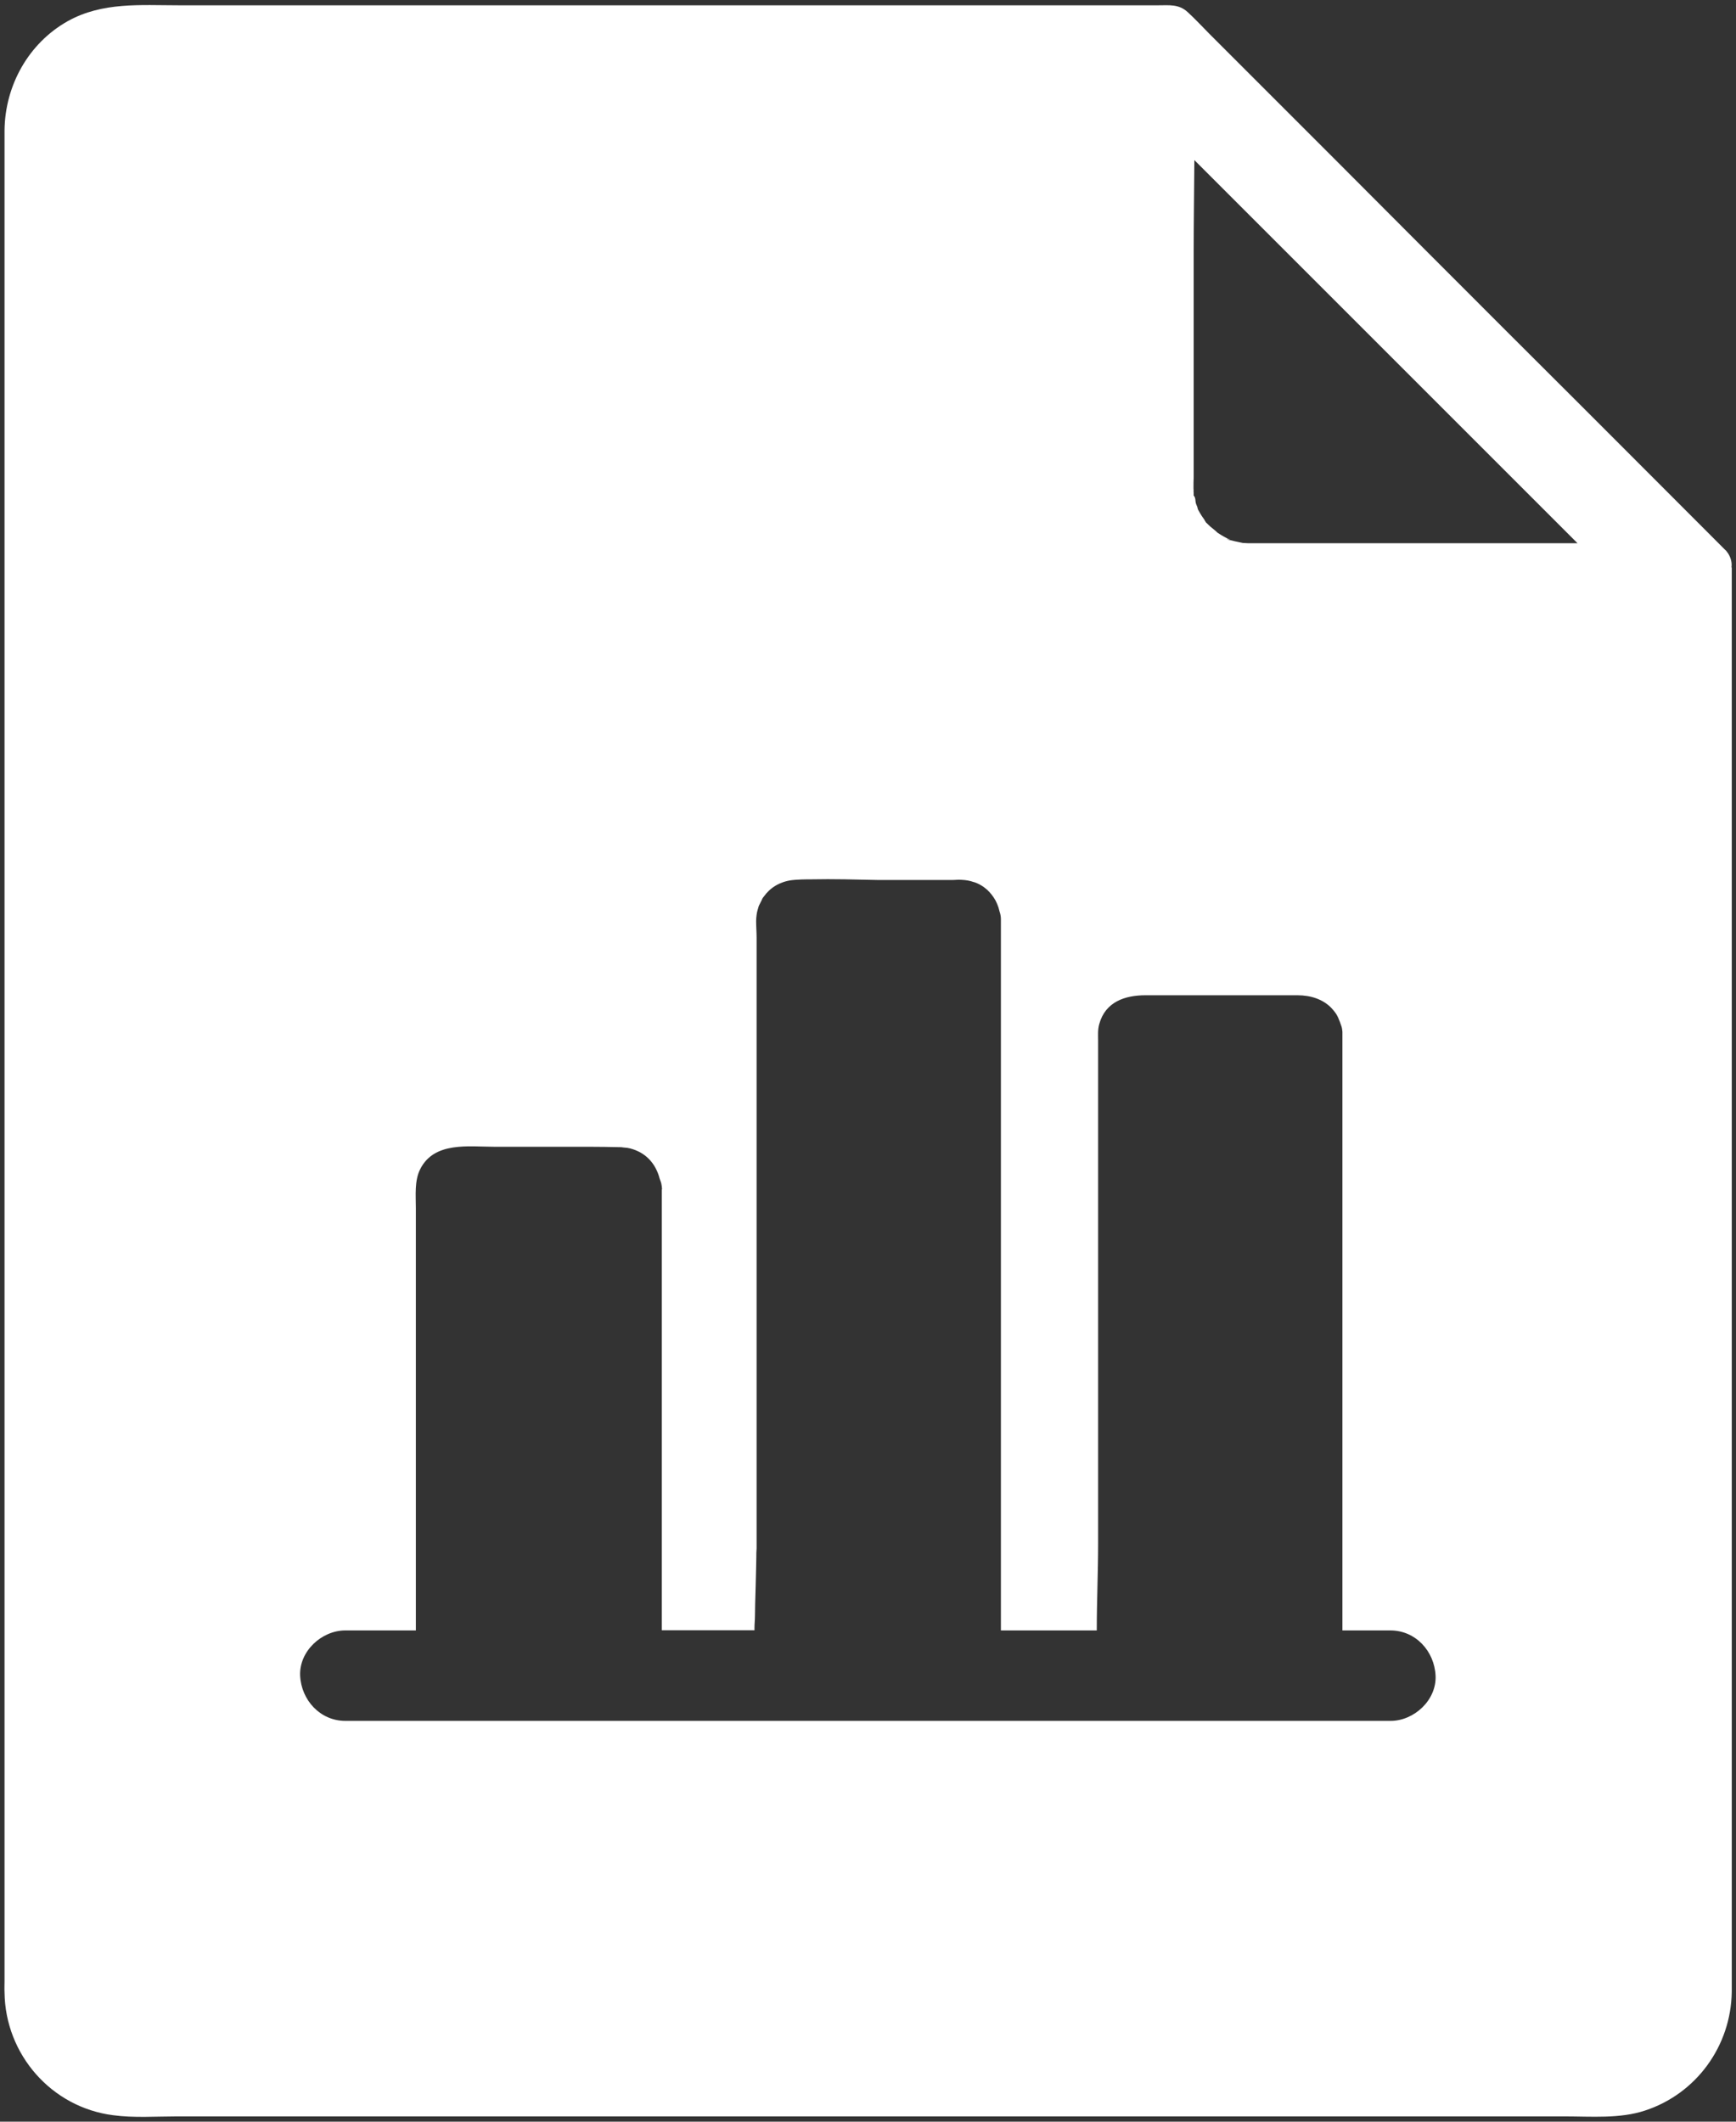<svg width="18" height="22" viewBox="0 0 18 22" fill="none" xmlns="http://www.w3.org/2000/svg">
<rect x="0" y="0" width="18" height="22" fill="#333333" stroke="none"/>
<path d="M17.953 5.884C17.96 5.837 17.948 5.785 17.918 5.738C17.916 5.736 17.913 5.731 17.911 5.729C17.909 5.727 17.906 5.722 17.904 5.719C17.902 5.717 17.899 5.712 17.897 5.71L17.89 5.703C17.89 5.703 17.89 5.701 17.887 5.701L17.201 5.014C16.671 4.482 16.139 3.952 15.609 3.423C15.012 2.825 14.416 2.23 13.821 1.632L12.541 0.352C12.466 0.277 12.394 0.198 12.314 0.125C12.223 0.041 12.122 0.055 12.012 0.055H1.852C1.458 0.055 1.062 0.019 0.703 0.219C0.295 0.448 0.052 0.887 0.047 1.351V20.541C0.047 20.581 0.045 20.619 0.047 20.659C0.054 21.303 0.534 21.852 1.174 21.933C1.39 21.962 1.615 21.945 1.833 21.945H16.226C16.498 21.945 16.798 21.971 17.058 21.884C17.59 21.709 17.948 21.214 17.956 20.654V5.884H17.953ZM14.419 17.844H3.581C3.319 17.844 3.124 17.628 3.112 17.375C3.101 17.122 3.335 16.906 3.581 16.906H4.312V12.528C4.312 12.399 4.296 12.242 4.357 12.123C4.502 11.834 4.861 11.891 5.128 11.891H6.12C6.22 11.891 6.323 11.893 6.424 11.895C6.436 11.895 6.45 11.895 6.462 11.898C6.469 11.898 6.476 11.9 6.483 11.9C6.49 11.9 6.497 11.902 6.504 11.902C6.509 11.902 6.513 11.905 6.518 11.905C6.53 11.907 6.541 11.909 6.553 11.914H6.555C6.572 11.919 6.588 11.926 6.605 11.933C6.722 11.984 6.804 12.085 6.839 12.219C6.846 12.24 6.858 12.266 6.86 12.291C6.86 12.296 6.862 12.298 6.862 12.301V12.303C6.862 12.31 6.862 12.317 6.865 12.326C6.865 12.329 6.862 12.331 6.862 12.334V16.904H7.823V16.878C7.823 16.838 7.828 16.796 7.828 16.756C7.828 16.714 7.83 16.672 7.83 16.63C7.833 16.503 7.838 16.377 7.84 16.252C7.84 16.217 7.842 16.18 7.842 16.145C7.842 16.114 7.842 16.086 7.845 16.055V9.725C7.845 9.666 7.84 9.61 7.84 9.552C7.84 9.53 7.842 9.507 7.845 9.486C7.847 9.472 7.849 9.46 7.852 9.448L7.866 9.399C7.868 9.394 7.87 9.387 7.873 9.383L7.88 9.369L7.901 9.327C7.903 9.324 7.903 9.319 7.905 9.317C7.91 9.31 7.915 9.301 7.922 9.294C7.985 9.205 8.084 9.144 8.205 9.127C8.217 9.125 8.231 9.125 8.245 9.123C8.287 9.12 8.332 9.118 8.374 9.118H8.405C8.641 9.113 8.878 9.12 9.115 9.125H9.867C9.902 9.125 9.935 9.12 9.97 9.123C10.015 9.125 10.057 9.132 10.095 9.146C10.097 9.146 10.102 9.148 10.104 9.148C10.134 9.158 10.16 9.172 10.186 9.188C10.195 9.195 10.205 9.2 10.212 9.207C10.221 9.214 10.228 9.221 10.238 9.228L10.249 9.24L10.261 9.252C10.275 9.268 10.289 9.284 10.301 9.303C10.303 9.308 10.308 9.312 10.31 9.317C10.319 9.331 10.327 9.345 10.334 9.362C10.336 9.366 10.338 9.371 10.341 9.378C10.35 9.399 10.357 9.42 10.362 9.444C10.364 9.451 10.366 9.46 10.369 9.467C10.371 9.472 10.371 9.479 10.373 9.484C10.376 9.498 10.378 9.512 10.378 9.528V16.906H11.372C11.372 16.606 11.386 16.306 11.386 16.006V10.791C11.386 10.733 11.381 10.677 11.398 10.618C11.461 10.388 11.665 10.32 11.876 10.32H13.453C13.594 10.32 13.716 10.363 13.8 10.447C13.812 10.459 13.823 10.473 13.835 10.487C13.852 10.508 13.866 10.531 13.877 10.557C13.889 10.583 13.898 10.611 13.908 10.639C13.915 10.658 13.917 10.677 13.919 10.698V16.906H14.416C14.679 16.906 14.873 17.122 14.885 17.375C14.897 17.628 14.662 17.844 14.419 17.844ZM13.254 5.633H12.944C12.926 5.633 12.905 5.63 12.886 5.63C12.858 5.623 12.83 5.619 12.802 5.612C12.778 5.605 12.675 5.584 12.741 5.593C12.748 5.593 12.755 5.595 12.759 5.595C12.75 5.593 12.736 5.588 12.727 5.584C12.703 5.572 12.682 5.56 12.659 5.546L12.623 5.523C12.619 5.516 12.56 5.469 12.548 5.459C12.544 5.455 12.523 5.436 12.504 5.417C12.502 5.412 12.499 5.408 12.495 5.403L12.488 5.389C12.478 5.377 12.471 5.363 12.462 5.352C12.457 5.344 12.438 5.314 12.424 5.288C12.422 5.284 12.419 5.277 12.417 5.267C12.415 5.255 12.41 5.246 12.405 5.234C12.403 5.23 12.403 5.227 12.401 5.223C12.391 5.194 12.401 5.166 12.377 5.138V5.108C12.375 5.096 12.373 5.089 12.373 5.084C12.373 5.087 12.375 5.096 12.377 5.103C12.377 5.087 12.375 5.073 12.375 5.063C12.375 5.023 12.375 4.986 12.377 4.946V2.609C12.377 2.293 12.382 1.977 12.384 1.66L13.472 2.748L16.357 5.633H13.254Z" fill="white"/>
</svg>
